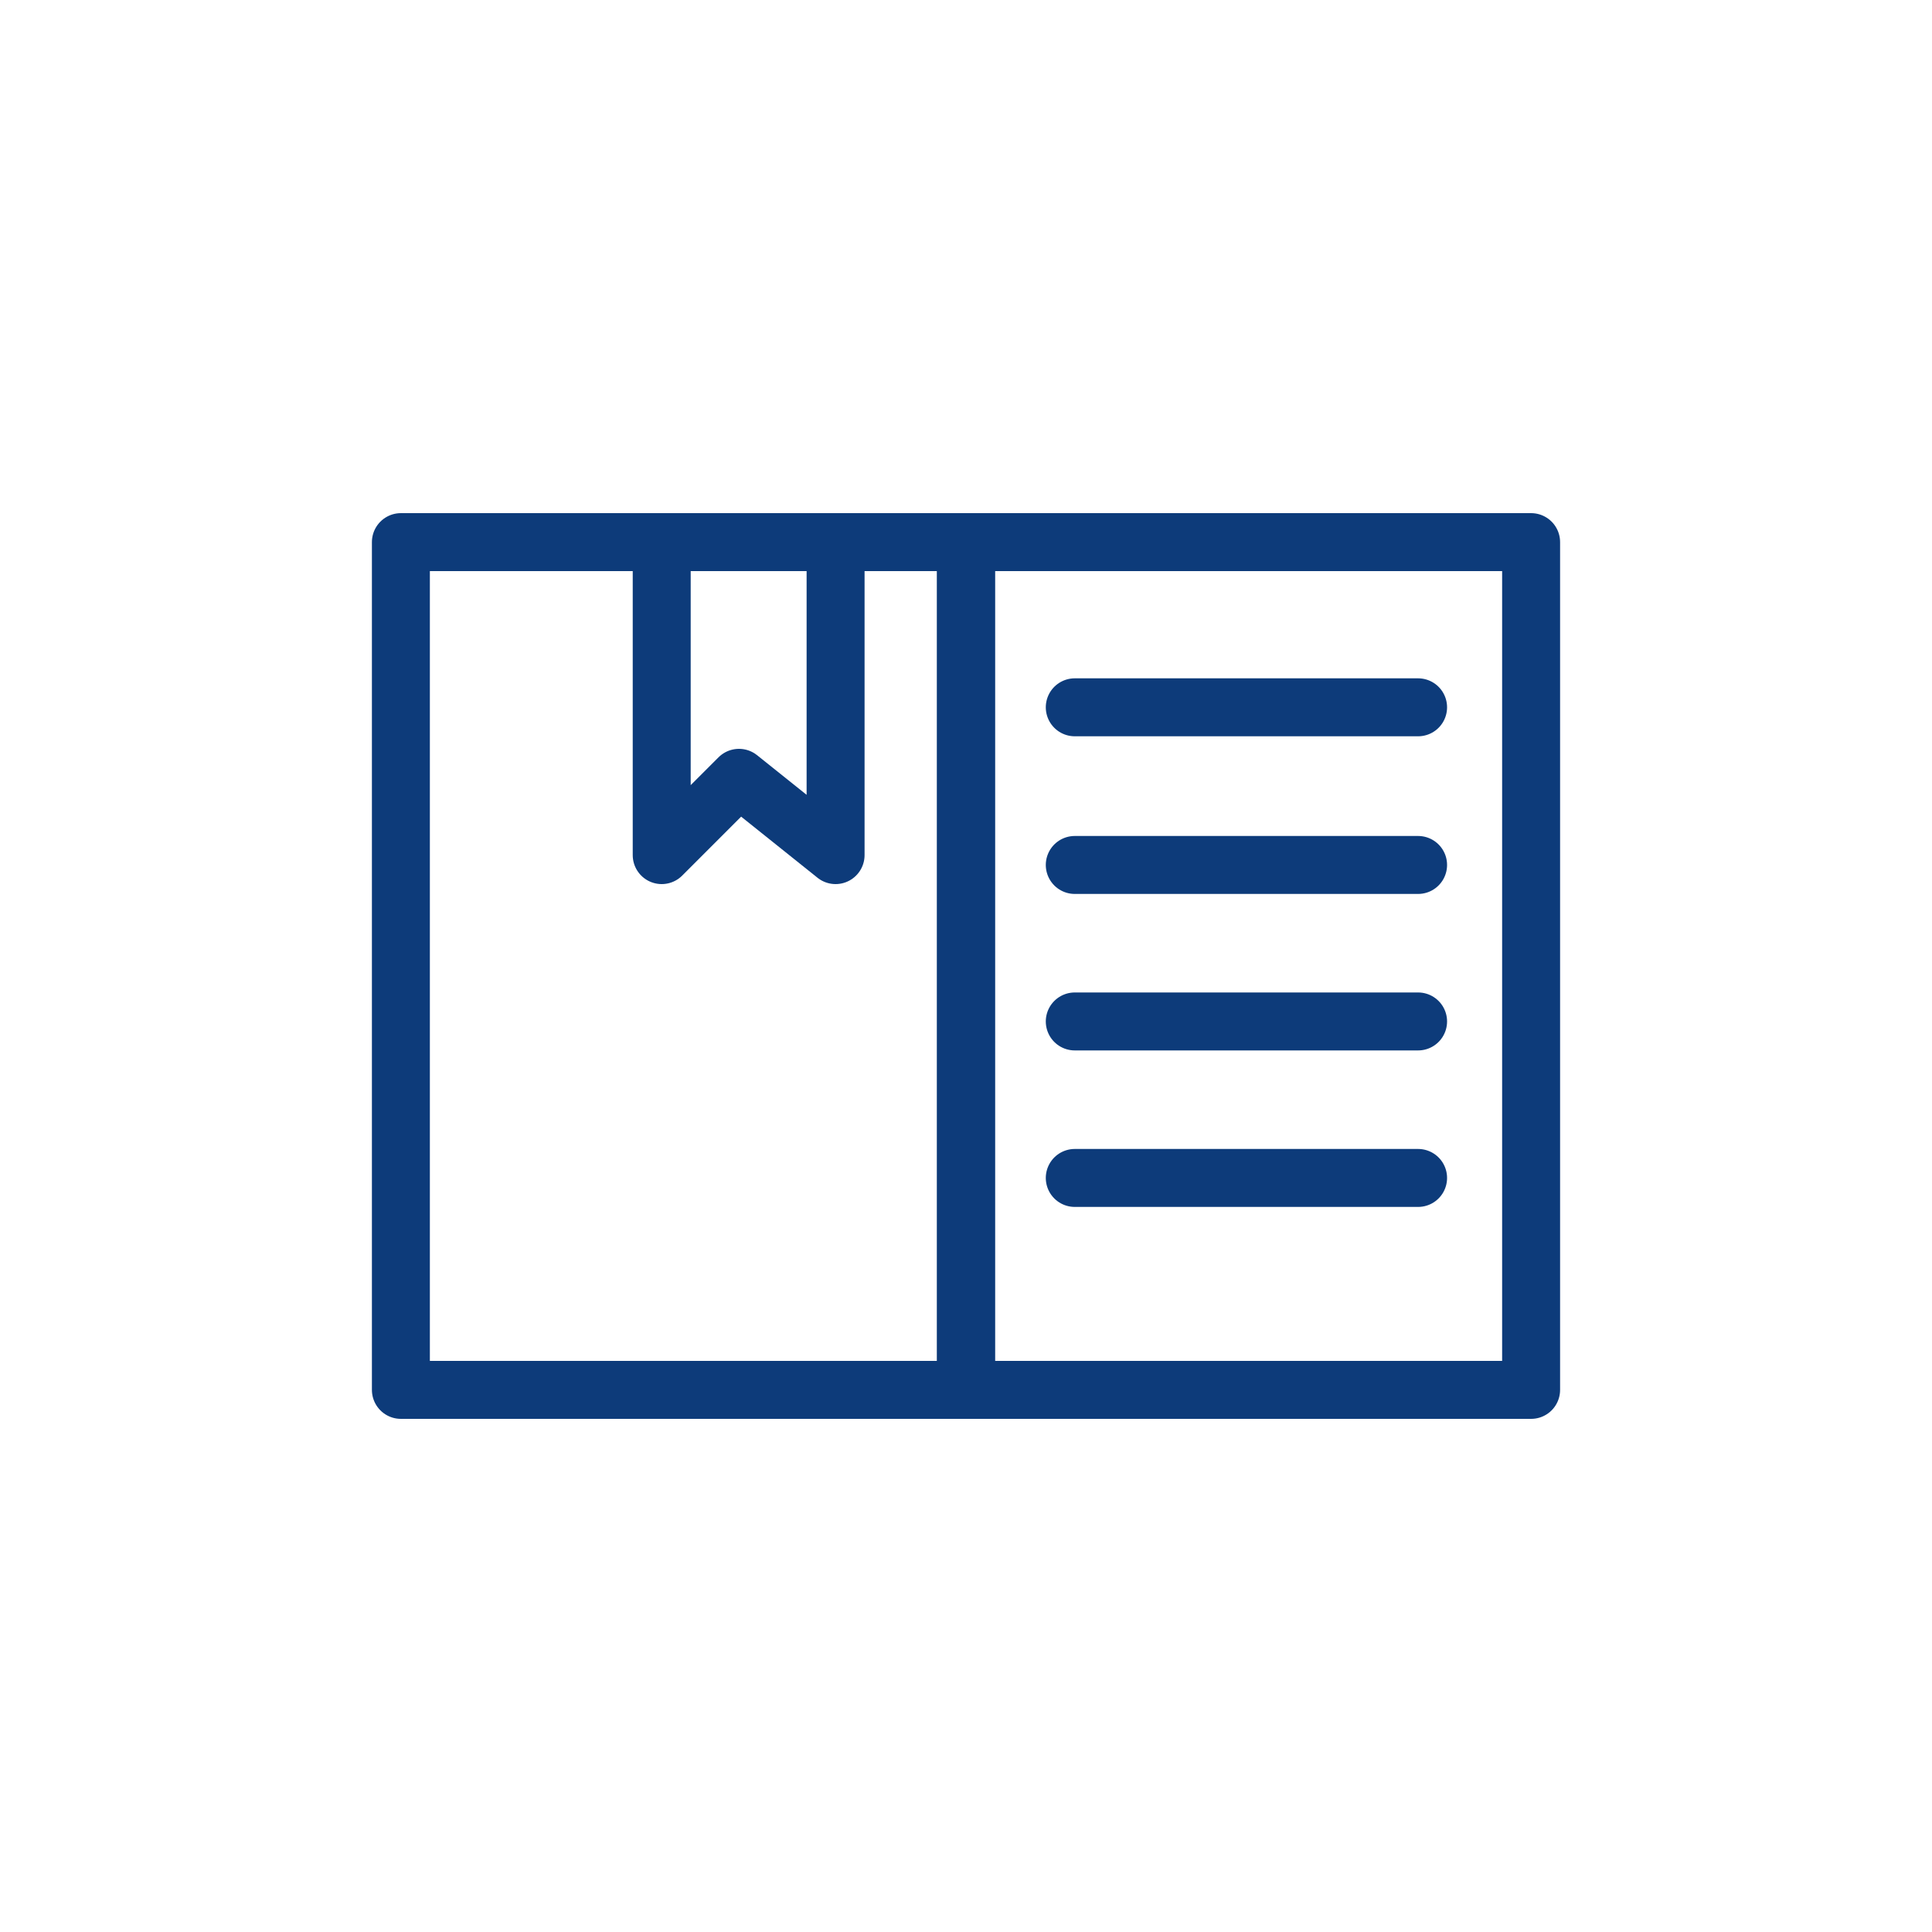 <svg xmlns="http://www.w3.org/2000/svg" viewBox="0 0 100 100"><defs><style>.cls-1,.cls-2,.cls-3{fill:none;}.cls-1,.cls-2{stroke:#0d3b7a;stroke-linejoin:round;stroke-width:3px;}.cls-2{stroke-linecap:round;}.cls-4{opacity:0.8;}</style></defs><g id="Layer_2" data-name="Layer 2"><g id="Игра"><rect class="cls-1" x="20.75" y="28.06" width="29.25" height="43.88"/><path class="cls-1" d="M50,28.06V71.94H79.25V28.06Z"/><line class="cls-2" x1="73.4" y1="36.61" x2="55.63" y2="36.61"/><line class="cls-2" x1="73.4" y1="44.77" x2="55.63" y2="44.77"/><line class="cls-2" x1="73.4" y1="52.87" x2="55.63" y2="52.87"/><line class="cls-2" x1="73.4" y1="60.97" x2="55.63" y2="60.97"/><path class="cls-1" d="M43.25,44.26V28.06h-9v16.2l4-4Z"/><rect class="cls-3" width="100" height="100"/></g></g></svg>